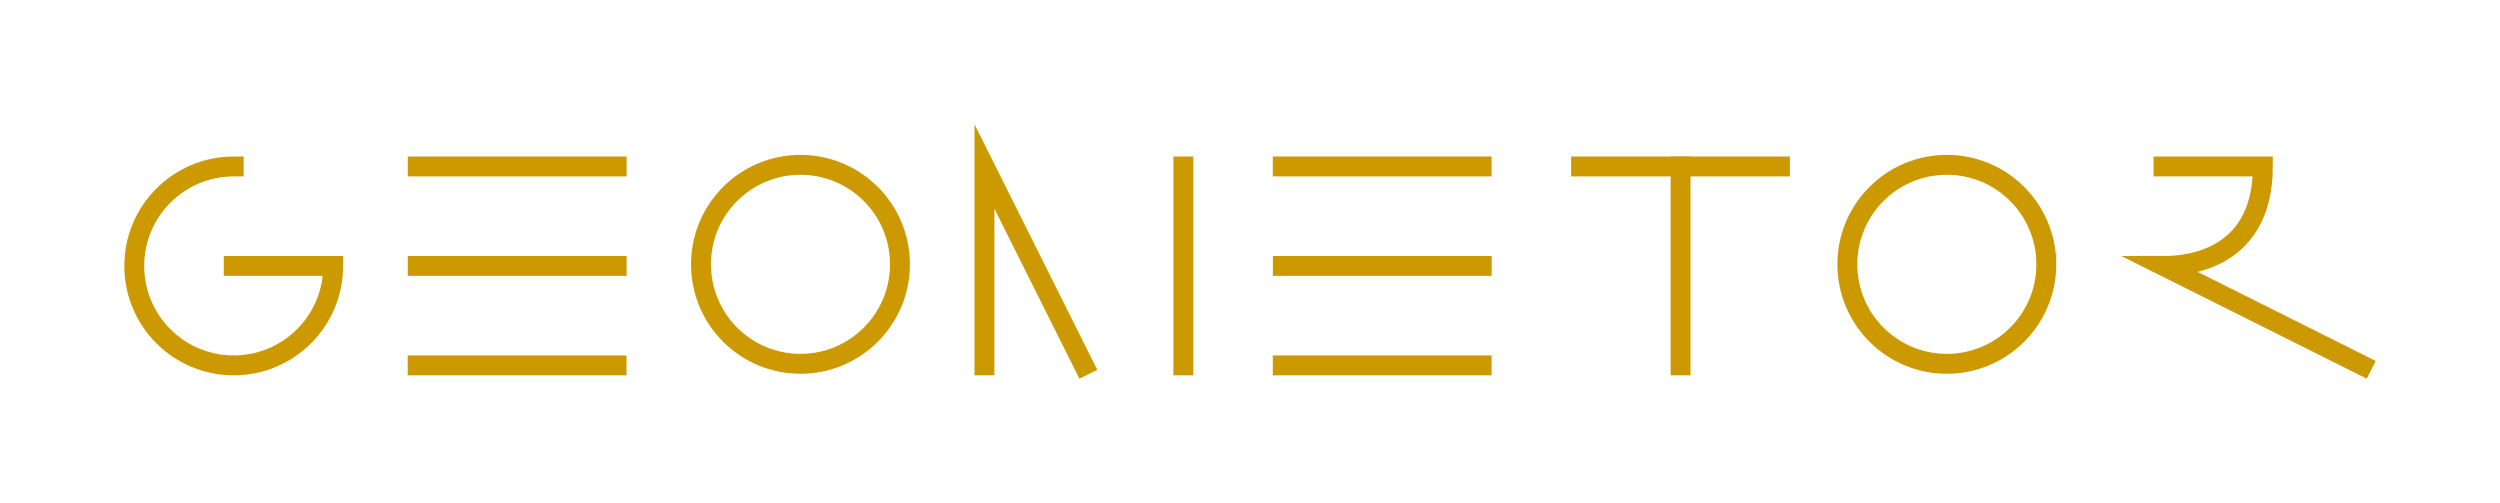 <svg xmlns="http://www.w3.org/2000/svg" width="628.4" height="126.45" viewBox="0 0 628.4 126.45">
    <defs>
        <style>
            .logo {
                fill: none;
                stroke: #C90;
                stroke-width: 4px;
                stroke-miterlimit: 10;
                stroke-linecap: square;
            }

        </style>

    </defs>
    <g transform="matrix(1.25 0 0 -1.25 0 126.45)">
        <g id="R">
            <path class="logo R" d="M435.038 67.686h20c0-20-17.333-20-20-20l40-20"/>
        </g>
        <g id="O2">
            <path class="logo O2" d="M411.492 48.008c0-11.05-8.957-20.006-20.006-20.006-11.05 0-20.007 8.957-20.007 20.006 0 11.05 8.956 20.007 20.006 20.007s20.006-8.958 20.006-20.007z"/>
        </g>
        <g id="T">
            <path class="logo T" d="M317.934 67.686h40"/>
            <path class="logo T" d="M337.946 27.686v40"/>
        </g>
        <g id="E2">
            <path class="logo E2" d="M257.96 47.686h40"/>
            <path class="logo E2" d="M257.946 67.686h40"/>
            <path class="logo E2" d="M257.946 27.686h40"/>
        </g>
        <g id="M">
            <path class="logo M" d="M197.96 27.686v40l20-40"/>
            <path class="logo M" d="M237.96 67.686v-40"/>
        </g>
        <g id="O">
            <path class="logo O" d="M180.972 48.008c0-11.05-8.957-20.006-20.007-20.006S140.96 36.96 140.96 48.008c0 11.05 8.956 20.007 20.005 20.007 11.05 0 20.007-8.958 20.007-20.007z"/>
        </g>
        <g id="E">
            <path class="logo E" d="M83.998 47.686h40"/>
            <path class="logo E" d="M83.998 67.686h40"/>
            <path class="logo E" d="M83.985 27.686h40"/>
        </g>
        <g id="G">
            <path class="logo G" d="M46.998 47.686h20c0-11.046-8.954-20-20-20s-20 8.954-20 20 8.954 20 20 20"/>
        </g>
    </g>
</svg>
